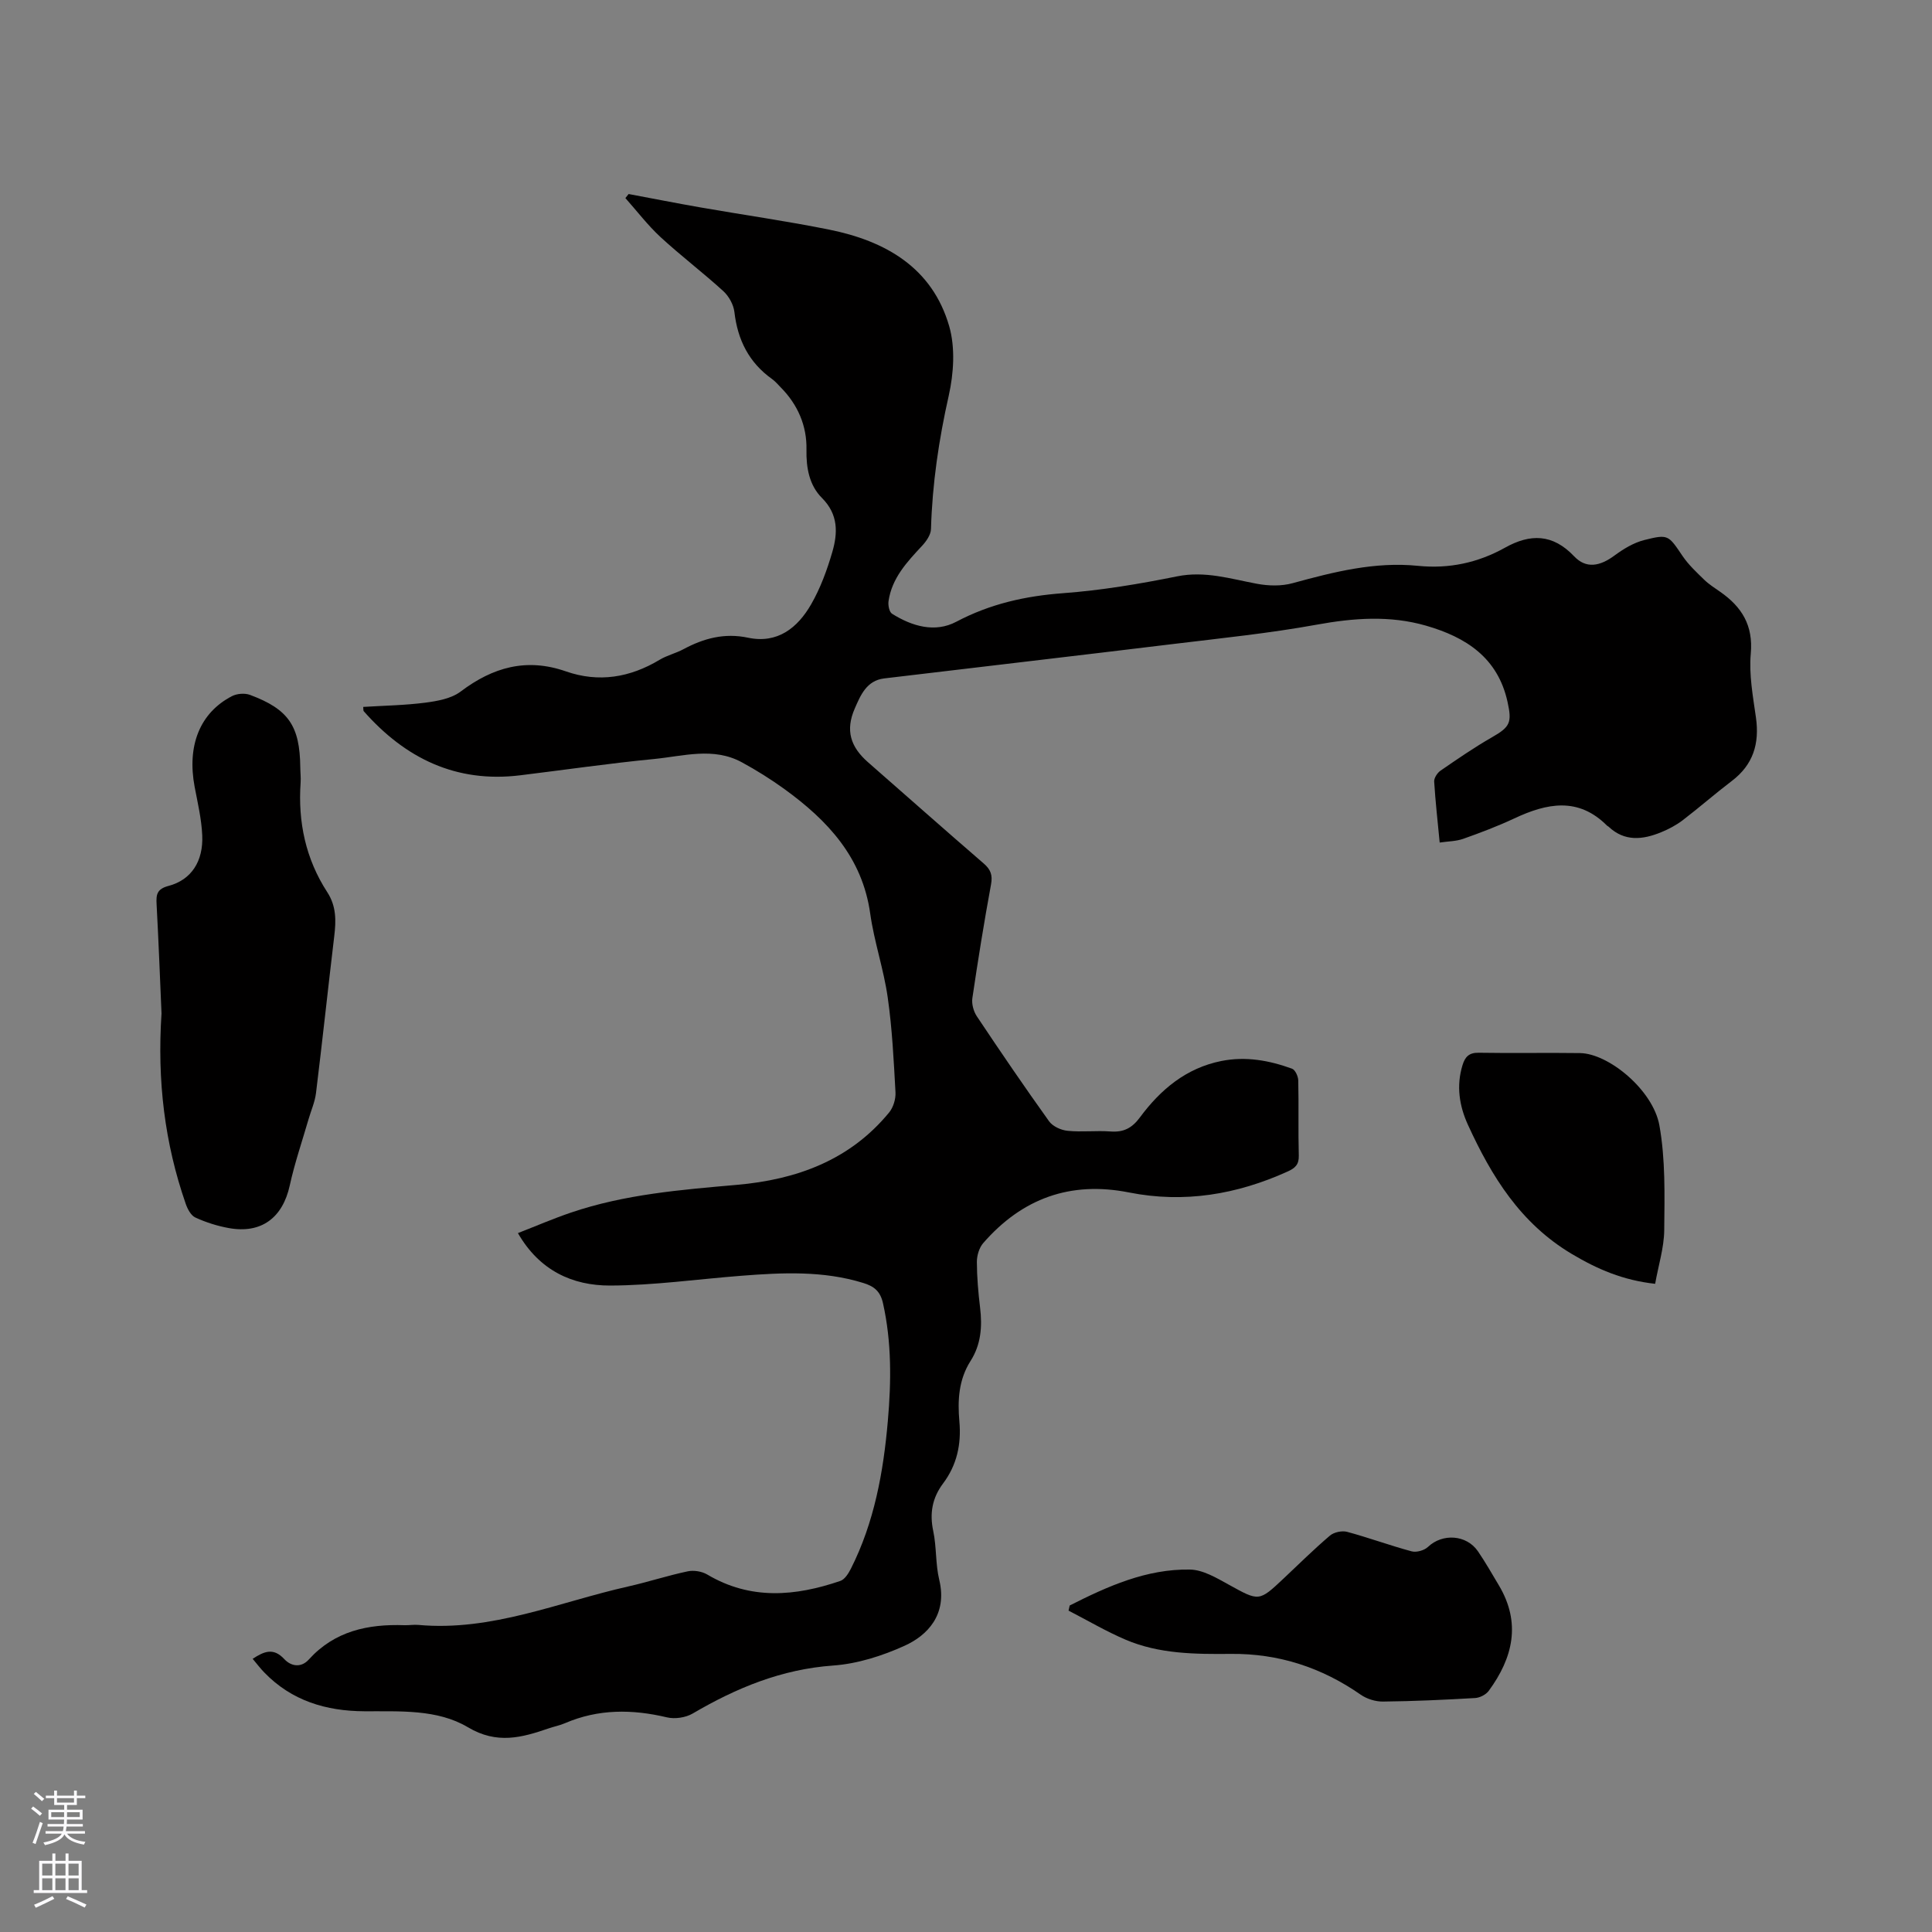 <svg enable-background="new 0 0 400 400" viewBox="0 0 400 400" xmlns="http://www.w3.org/2000/svg"><rect x="0" y="0" width="400" height="400" fill="#808080" stroke="none"/><g fill="#010000"><path d="m298.07 174.44c-.42-4.44-.89-8.53-1.14-12.63-.04-.74.65-1.79 1.31-2.25 3.49-2.4 6.98-4.81 10.65-6.91 3.78-2.16 4.17-3.06 3.23-7.33-2.02-9.19-8.63-13.4-16.87-15.78-7.49-2.16-14.98-1.6-22.63-.21-9.78 1.78-19.71 2.79-29.59 3.99-19.99 2.43-39.98 4.75-59.97 7.14-3.66.44-4.91 3.52-6.1 6.25-1.95 4.48-.9 7.91 2.76 11.11 7.98 6.98 15.91 14.02 23.94 20.95 1.45 1.25 1.88 2.4 1.52 4.35-1.44 7.81-2.7 15.66-3.86 23.52-.18 1.2.24 2.75.92 3.77 4.88 7.32 9.84 14.59 14.96 21.74.76 1.06 2.48 1.84 3.83 1.97 2.94.3 5.94-.08 8.9.14 2.71.2 4.44-.7 6.09-2.93 4.25-5.74 9.55-10.2 16.84-11.66 5.05-1.01 9.92-.13 14.64 1.59.66.24 1.27 1.58 1.29 2.43.12 5.19-.03 10.39.11 15.59.05 1.85-.79 2.58-2.29 3.26-10.52 4.77-21.44 6.61-32.84 4.35-12.16-2.42-22.15 1.24-30.19 10.46-.85.97-1.33 2.59-1.33 3.91.01 3.17.29 6.36.67 9.51.47 3.89.18 7.62-1.97 10.99-2.48 3.89-2.71 8.19-2.32 12.55.42 4.73-.52 9.02-3.38 12.83-2.23 2.97-2.82 6.16-2.03 9.86.7 3.3.45 6.81 1.24 10.08 1.75 7.27-2.53 11.54-7.12 13.63-4.63 2.11-9.8 3.76-14.83 4.12-10.69.76-20.05 4.63-29.1 9.94-1.46.85-3.69 1.18-5.33.79-7.2-1.71-14.21-1.76-21.11 1.21-1.06.46-2.23.68-3.33 1.06-5.6 1.92-10.73 3.37-16.76-.22-6.35-3.78-14.11-3.27-21.44-3.31-7.94-.04-15.06-2.17-20.73-8.04-.8-.82-1.49-1.74-2.4-2.82 2.4-1.57 4.3-2.35 6.54.05 1.4 1.51 3.48 1.87 5.08.1 5.36-5.92 12.25-7.37 19.8-7.11.95.03 1.92-.14 2.86-.06 15.24 1.39 29.1-4.73 43.48-7.96 4.13-.93 8.17-2.26 12.31-3.13 1.26-.27 2.94 0 4.05.66 8.98 5.33 18.23 4.51 27.56 1.32.91-.31 1.67-1.54 2.17-2.51 4.86-9.62 6.74-20.04 7.66-30.63.71-8.14.8-16.28-1.01-24.37-.57-2.52-1.9-3.5-4.06-4.17-8.29-2.57-16.75-2.16-25.22-1.5-9.07.7-18.13 2-27.2 2.03-7.8.02-14.64-3.09-19.1-10.86 3.77-1.47 7.31-3 10.96-4.24 11.14-3.79 22.76-4.73 34.38-5.75 12.32-1.08 23.38-5.08 31.51-14.98.88-1.07 1.4-2.81 1.32-4.2-.36-6.56-.68-13.15-1.61-19.64-.83-5.83-2.8-11.5-3.62-17.33-1.63-11.66-8.82-19.31-17.76-25.79-2.82-2.04-5.79-3.9-8.85-5.56-5.87-3.18-12.08-1.26-18.11-.67-9.28.9-18.51 2.25-27.77 3.38-13.26 1.62-23.77-3.52-32.37-13.27-.11-.12-.06-.39-.11-.89 4.29-.27 8.6-.33 12.85-.88 2.52-.33 5.38-.84 7.32-2.3 6.68-5.05 13.65-7.02 21.79-4.18 6.79 2.37 13.27 1.29 19.41-2.4 1.53-.92 3.35-1.34 4.93-2.19 4.21-2.26 8.5-3.41 13.37-2.38 6.11 1.29 10.26-2.04 13.06-6.9 1.93-3.35 3.3-7.1 4.39-10.84 1.14-3.93 1.28-7.77-2.15-11.2-2.59-2.59-3.28-6.18-3.2-10.01.1-4.92-1.79-9.29-5.3-12.85-.6-.6-1.15-1.28-1.83-1.76-4.78-3.41-7.12-8.09-7.79-13.87-.18-1.53-1.14-3.27-2.29-4.32-4.22-3.85-8.8-7.32-13-11.19-2.65-2.45-4.87-5.37-7.28-8.08.22-.28.45-.56.67-.84 4.97.93 9.93 1.91 14.91 2.78 8.87 1.55 17.79 2.81 26.61 4.59 11.66 2.35 21.34 7.86 24.85 19.99 1.28 4.44.94 9.77-.09 14.37-2.06 9.14-3.41 18.28-3.68 27.63-.03 1.18-.96 2.52-1.83 3.46-3.13 3.36-6.27 6.69-6.96 11.48-.12.84.15 2.24.73 2.6 4.14 2.6 8.88 3.99 13.29 1.66 7.02-3.71 14.31-5.34 22.16-5.92 7.9-.59 15.79-1.91 23.56-3.48 5.81-1.18 11.08.52 16.56 1.54 2.38.44 5.06.51 7.37-.13 8.51-2.33 17.01-4.49 25.95-3.59 6.42.65 12.41-.63 18.02-3.76 5.21-2.91 9.86-2.9 14.3 1.78 2.49 2.63 5.34 2.09 8.4-.18 1.83-1.35 3.93-2.62 6.09-3.17 5.06-1.28 5.02-1.04 7.99 3.33 1.23 1.81 2.89 3.35 4.47 4.89.98.95 2.17 1.7 3.3 2.49 4.46 3.11 6.86 6.93 6.33 12.8-.39 4.35.45 8.84 1.07 13.23.76 5.39-.56 9.77-5.01 13.14-3.46 2.63-6.73 5.5-10.18 8.14-1.33 1.01-2.87 1.82-4.42 2.46-3.81 1.56-7.58 2.01-10.93-1.17-.08-.07-.19-.1-.27-.17-5.98-6.01-12.48-4.68-19.23-1.51-3.44 1.61-7.01 2.96-10.59 4.23-1.48.51-3.09.5-4.85.76z"/><path d="m33.44 209.83c-.3-6.98-.6-14.81-1.02-22.63-.11-2.02.07-3.15 2.5-3.79 4.7-1.25 7.2-5.1 6.95-10.48-.15-3.36-.94-6.69-1.57-10.01-1.61-8.53 1.06-15.32 7.7-18.78 1.04-.54 2.67-.68 3.76-.27 8 2.98 10.32 6.44 10.41 14.99.01 1.06.14 2.12.07 3.18-.57 8.15 1.05 15.8 5.52 22.68 1.89 2.91 1.83 5.92 1.44 9.12-1.29 10.83-2.45 21.67-3.78 32.5-.23 1.84-1.03 3.61-1.55 5.42-1.32 4.55-2.87 9.06-3.88 13.68-1.47 6.69-5.88 10.03-12.61 8.82-2.38-.43-4.75-1.18-6.94-2.19-.93-.43-1.64-1.8-2.01-2.9-4.32-12.47-5.91-25.32-4.99-39.34z"/><path d="m221.47 332.4c7.84-3.97 15.88-7.59 24.88-7.44 2.7.04 5.52 1.73 8.04 3.12 6.29 3.47 6.23 3.57 11.4-1.3 3.16-2.98 6.26-6.04 9.56-8.85.83-.71 2.49-1.06 3.55-.78 4.49 1.21 8.87 2.83 13.37 4.04 1 .27 2.62-.2 3.38-.92 2.98-2.84 7.97-2.56 10.35.92 1.55 2.27 2.91 4.67 4.32 7.03 4.65 7.79 2.92 15.03-2.1 21.86-.58.78-1.84 1.43-2.83 1.48-6.34.37-12.7.66-19.05.73-1.55.02-3.36-.54-4.63-1.43-8.08-5.63-16.99-8.53-26.82-8.44-7.45.07-14.9.03-21.87-2.95-4.05-1.73-7.87-3.99-11.79-6.01.08-.34.16-.7.24-1.06z"/><path d="m342.68 265.8c-6.67-.74-11.95-3.02-17.27-6.19-10.63-6.34-16.59-16.03-21.49-26.73-1.79-3.92-2.44-8.07-1.12-12.36.52-1.7 1.34-2.6 3.35-2.56 6.99.12 13.98-.03 20.97.07 5.92.08 15.12 7.64 16.44 14.97 1.27 7.08 1.07 14.46 1 21.71-.04 3.62-1.2 7.24-1.88 11.09z"/></g><path d="m6.44 374.46.42-.45c.65.47 1.27.95 1.85 1.44l-.45.49c-.65-.56-1.25-1.06-1.82-1.48m.93 7.33-.63-.26c.55-1.36 1.05-2.8 1.52-4.33.19.1.38.19.59.27-.46 1.29-.95 2.73-1.48 4.32m-.38-10.38.44-.42c.43.34 1.01.82 1.74 1.44l-.49.49c-.53-.51-1.09-1.01-1.69-1.51m2.5.35h1.72v-1.04h.59v1.04h3.52v-1.04h.59v1.04h1.75v.53h-1.75v1.42h-2.03v.97h3.22v2.03h-3.24c0 .35-.01.66-.03.93h3.32v.53h-3.37c-.03.27-.08.58-.15.94h3.96v.53h-3.71c.67.92 1.93 1.48 3.79 1.68-.13.24-.23.44-.29.59-2.13-.38-3.48-1.08-4.04-2.12-.43.97-1.77 1.72-4.03 2.23-.09-.19-.2-.37-.33-.55 2.1-.42 3.37-1.03 3.81-1.83h-3.36v-.53h3.58c.08-.29.13-.61.16-.94h-3.33v-.53h3.39c.02-.27.04-.58.04-.93h-3.23v-2.03h3.25v-.97h-2.07v-1.42h-1.73zm1.12 3.44v1h2.65c.01-.3.02-.44.01-.4v-.25-.35zm1.19-2h3.52v-.91h-3.52zm4.71 2h-2.63v.59c0 .15-.01.28-.01.4h2.64z" fill="#fbfafc"/><path d="m13.56 383.74h.63v1.52h2.72v6.07h1.13v.6h-11.06v-.6h1.13v-6.07h2.73v-1.52h.63v1.52h2.1v-1.52zm-2.69 8.83.38.56c-1.24.63-2.53 1.25-3.85 1.85-.1-.21-.21-.42-.34-.63 1.36-.55 2.63-1.15 3.81-1.78m-2.13-4.27h2.1v-2.45h-2.1zm0 3.04h2.1v-2.46h-2.1zm2.72-3.04h2.1v-2.45h-2.1zm0 3.04h2.1v-2.46h-2.1zm6.07 3.6c-1.41-.71-2.7-1.3-3.86-1.78l.35-.56c1.45.62 2.75 1.19 3.88 1.72zm-1.25-9.09h-2.1v2.45h2.1zm-2.09 5.49h2.1v-2.46h-2.1z" fill="#fbfafc"/></svg>